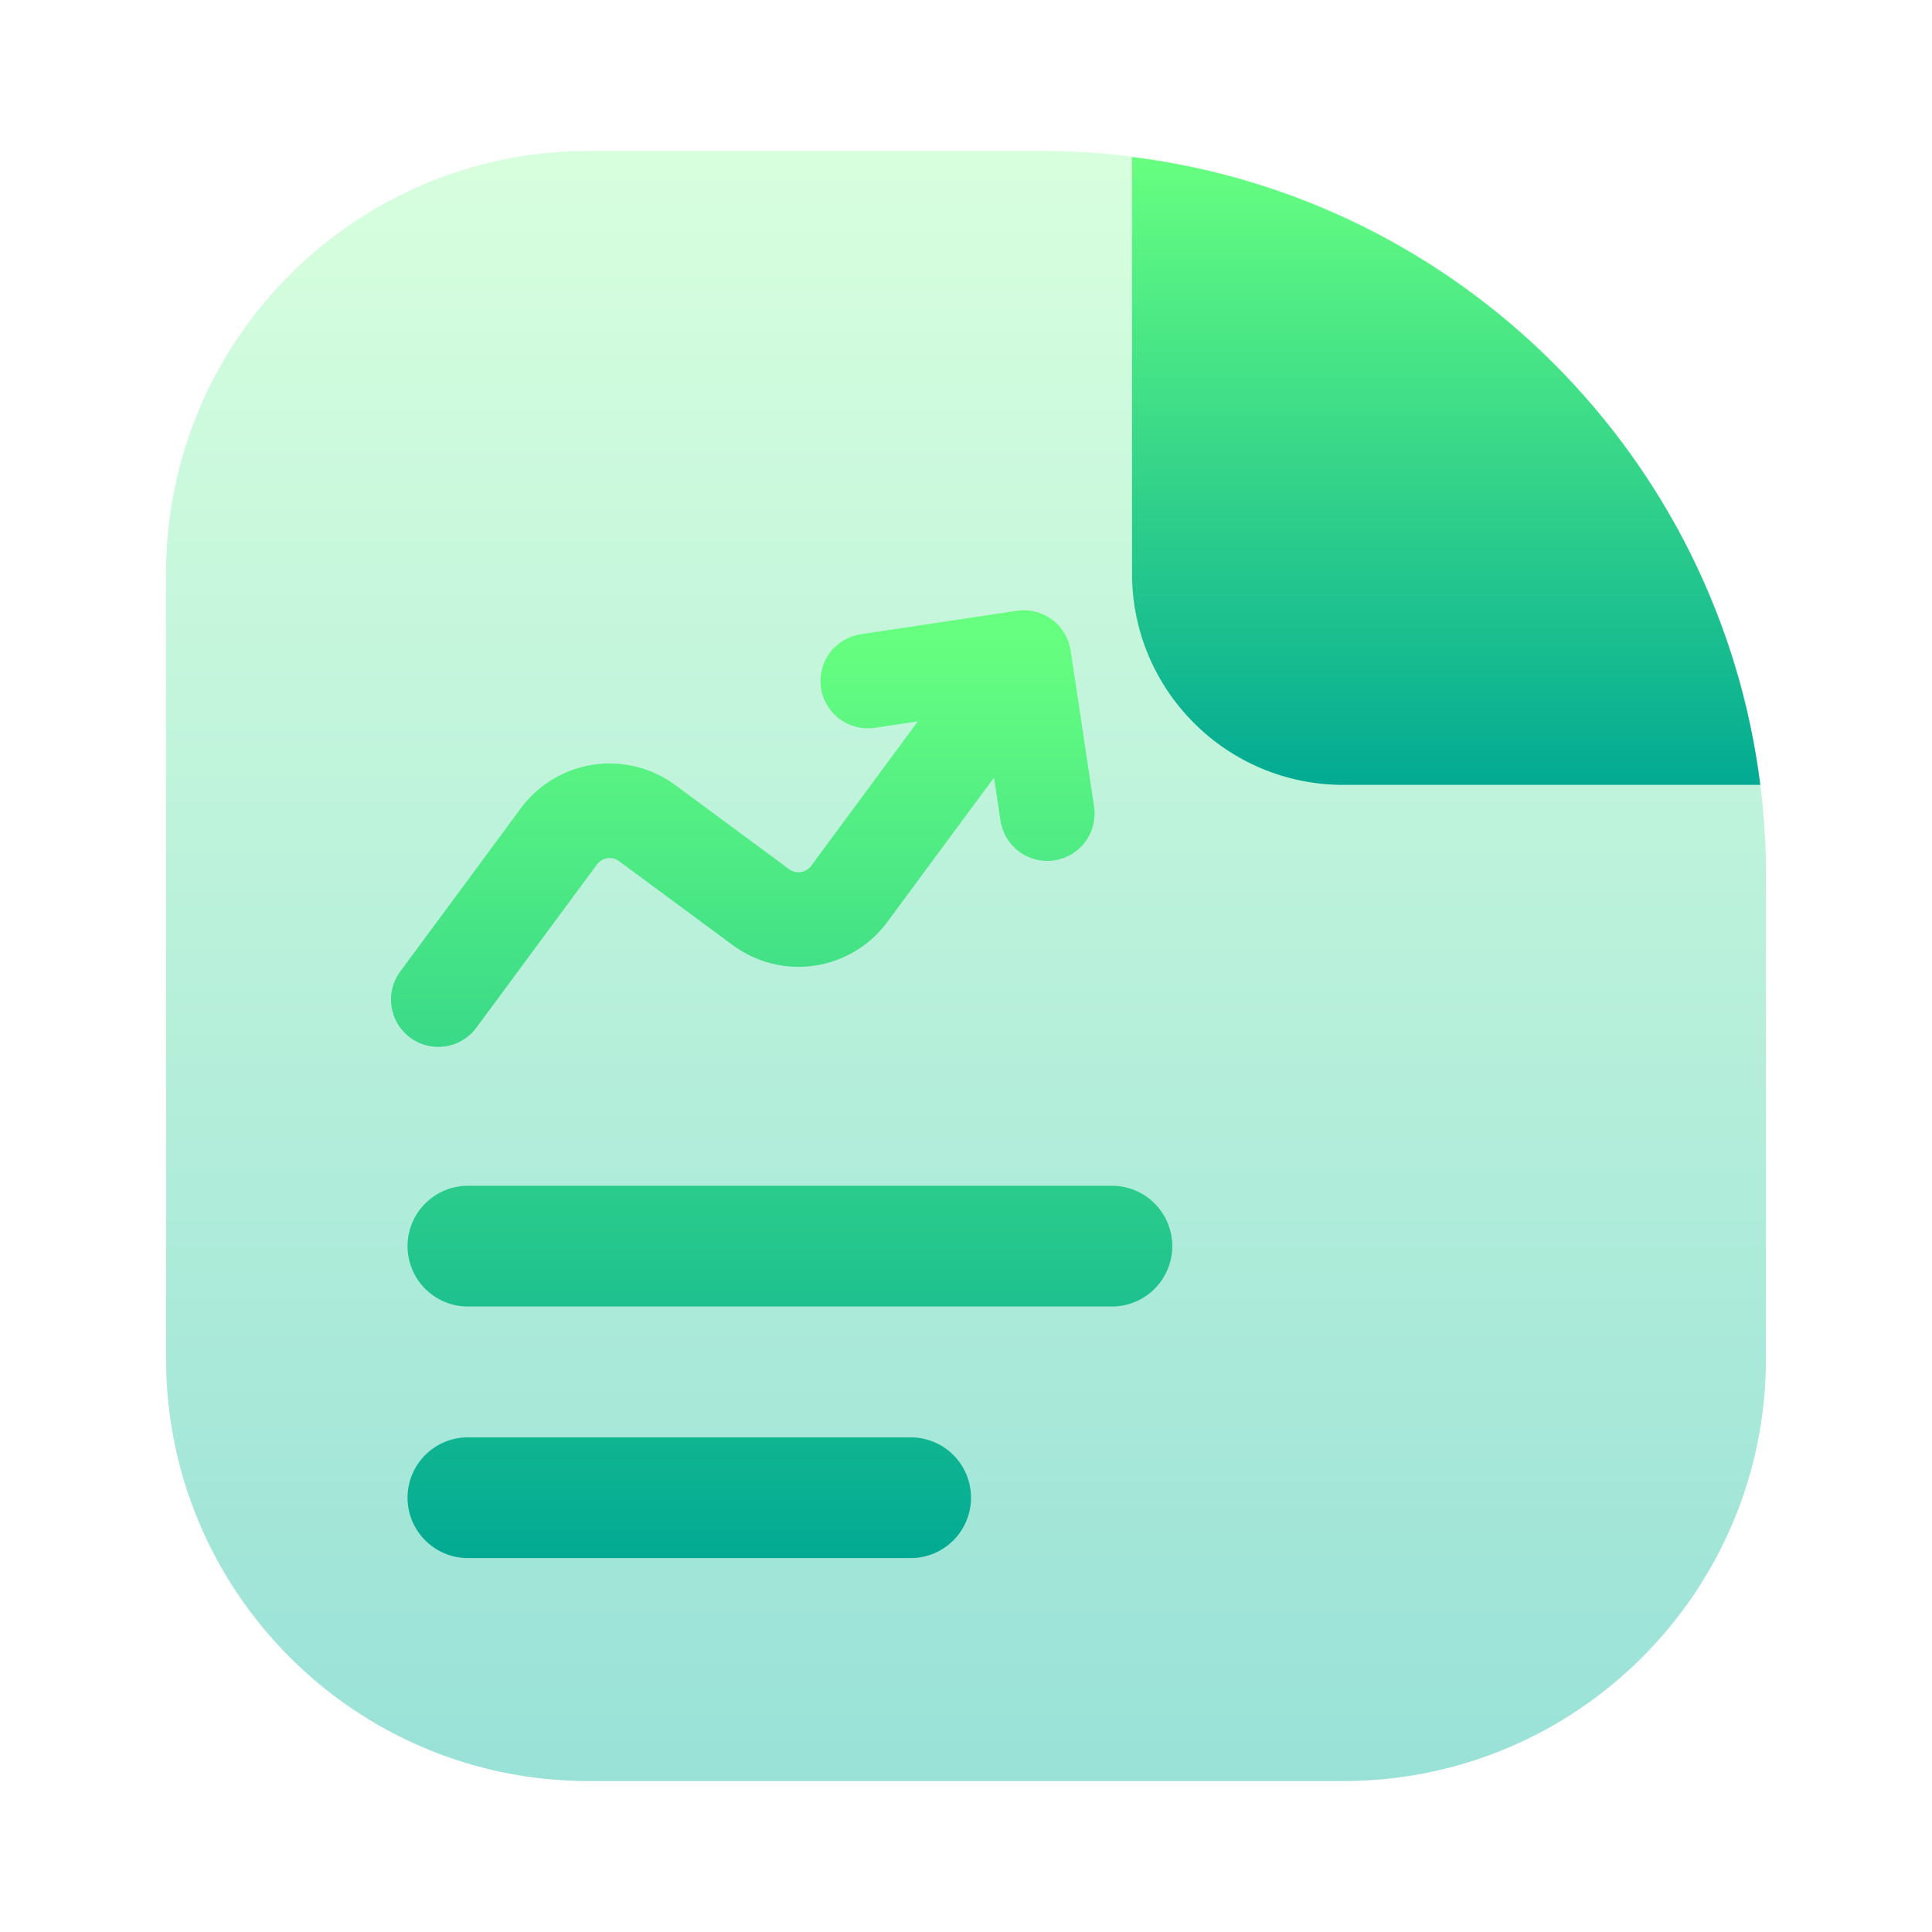 <svg width="128" height="128" viewBox="0 0 128 128" fill="none" xmlns="http://www.w3.org/2000/svg">
<path opacity="0.4" d="M11 38C11 22.536 23.536 10 39 10H69C95.51 10 117 31.49 117 58V90C117 105.464 104.464 118 89 118H39C23.536 118 11 105.464 11 90V38Z" fill="url(#paint0_linear_63_313)"/>
<path fill-rule="evenodd" clip-rule="evenodd" d="M116.624 52H89C81.268 52 75 45.732 75 38V10.405C96.701 13.111 113.903 30.303 116.624 52Z" fill="url(#paint1_linear_63_313)"/>
<path fill-rule="evenodd" clip-rule="evenodd" d="M57.962 48.22C57.14 48.344 56.302 48.136 55.633 47.641C54.965 47.147 54.52 46.408 54.396 45.585C54.272 44.763 54.481 43.925 54.975 43.256C55.469 42.587 56.209 42.142 57.031 42.019L67.367 40.466C68.189 40.342 69.027 40.551 69.696 41.045C70.365 41.539 70.81 42.279 70.933 43.101L72.486 53.437C72.609 54.259 72.401 55.097 71.907 55.766C71.413 56.434 70.673 56.88 69.851 57.003C69.029 57.127 68.191 56.919 67.522 56.424C66.853 55.93 66.408 55.191 66.284 54.368L65.856 51.516L58.784 61.088C57.631 62.648 55.906 63.686 53.988 63.974C52.07 64.262 50.116 63.777 48.556 62.625L41.013 57.053C40.903 56.971 40.777 56.912 40.644 56.879C40.511 56.845 40.372 56.839 40.236 56.859C40.1 56.88 39.969 56.927 39.852 56.998C39.734 57.069 39.631 57.162 39.55 57.273L31.494 68.177C30.988 68.813 30.256 69.228 29.45 69.334C28.645 69.441 27.83 69.231 27.176 68.748C26.523 68.265 26.082 67.548 25.947 66.746C25.812 65.945 25.994 65.123 26.453 64.453L34.509 53.549C35.662 51.989 37.387 50.951 39.305 50.663C41.223 50.375 43.177 50.86 44.737 52.012L52.279 57.584C52.39 57.666 52.516 57.725 52.649 57.758C52.782 57.792 52.921 57.798 53.057 57.778C53.193 57.757 53.323 57.71 53.441 57.639C53.559 57.568 53.661 57.475 53.743 57.364L60.811 47.792L57.962 48.22ZM31 78.56C29.939 78.56 28.922 78.981 28.172 79.732C27.421 80.482 27 81.499 27 82.56C27 83.621 27.421 84.638 28.172 85.388C28.922 86.139 29.939 86.56 31 86.56H73.667C74.728 86.56 75.745 86.139 76.495 85.388C77.245 84.638 77.667 83.621 77.667 82.56C77.667 81.499 77.245 80.482 76.495 79.732C75.745 78.981 74.728 78.56 73.667 78.56H31ZM31 95.227C29.939 95.227 28.922 95.648 28.172 96.398C27.421 97.148 27 98.166 27 99.227C27 100.288 27.421 101.305 28.172 102.055C28.922 102.805 29.939 103.227 31 103.227H60.333C61.394 103.227 62.412 102.805 63.162 102.055C63.912 101.305 64.333 100.288 64.333 99.227C64.333 98.166 63.912 97.148 63.162 96.398C62.412 95.648 61.394 95.227 60.333 95.227H31Z" fill="url(#paint2_linear_63_313)"/>
<defs>
<linearGradient id="paint0_linear_63_313" x1="64" y1="118" x2="64" y2="10" gradientUnits="userSpaceOnUse">
<stop stop-color="#00B59C"/>
<stop offset="1" stop-color="#9CFFAC"/>
</linearGradient>
<linearGradient id="paint1_linear_63_313" x1="95.812" y1="52" x2="95.812" y2="10.405" gradientUnits="userSpaceOnUse">
<stop stop-color="#02AA93"/>
<stop offset="1" stop-color="#67FF80"/>
</linearGradient>
<linearGradient id="paint2_linear_63_313" x1="51.333" y1="103.227" x2="51.333" y2="42" gradientUnits="userSpaceOnUse">
<stop stop-color="#02AA93"/>
<stop offset="1" stop-color="#67FF80"/>
</linearGradient>
</defs>
</svg>
